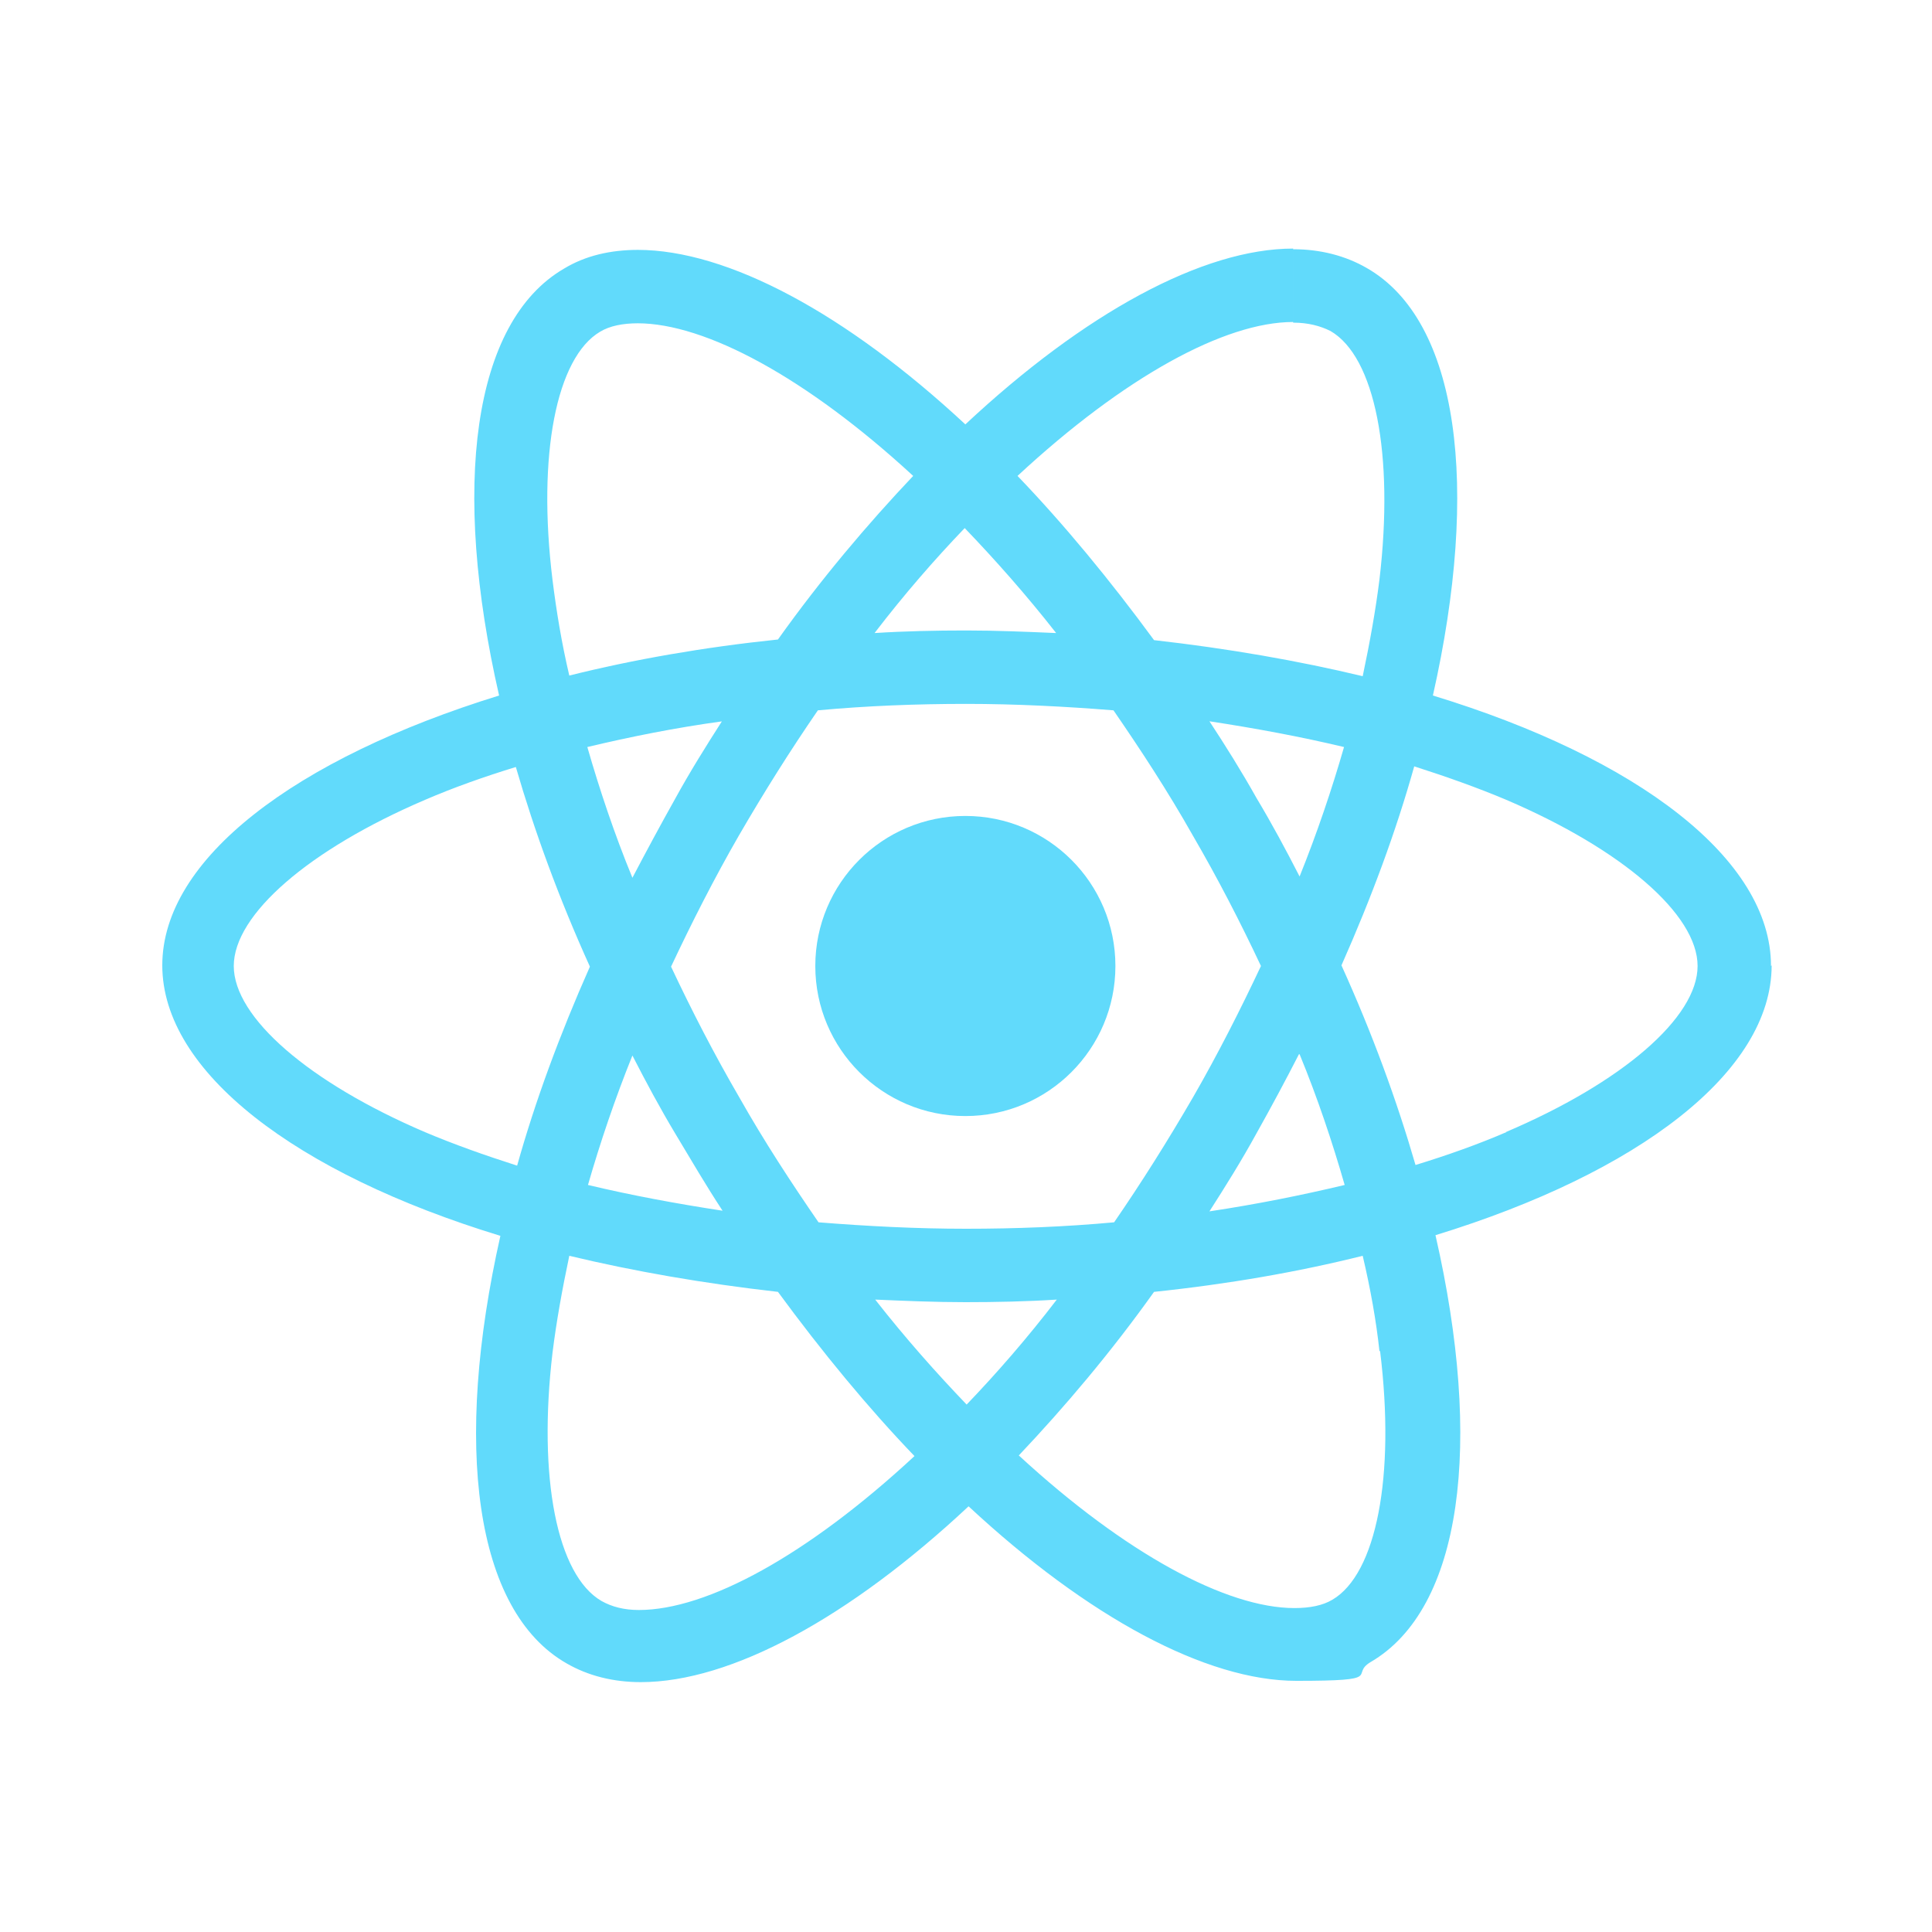 <?xml version="1.0" encoding="UTF-8"?>
<svg id="Layer_1" data-name="Layer 1" xmlns="http://www.w3.org/2000/svg" version="1.1" viewBox="0 0 300 300">
  <defs>
    <style>
      .cls-1 {
        fill: #61dafb;
        stroke-width: 0px;
      }
    </style>
  </defs>
  <path class="cls-1" d="M275,150c0-16.6-20.7-32.3-52.5-42,7.3-32.4,4.1-58.2-10.3-66.4-3.3-1.9-7.2-2.9-11.4-2.9v11.4c2.3,0,4.2.5,5.8,1.3,6.9,4,9.9,19.1,7.6,38.6-.6,4.8-1.5,9.8-2.6,15-10-2.4-20.9-4.3-32.4-5.6-6.9-9.4-14-18-21.2-25.5,16.6-15.4,32.2-23.9,42.8-23.9v-11.4c-14,0-32.4,10-50.9,27.3-18.5-17.2-36.9-27.1-50.9-27.1v11.4c10.5,0,26.2,8.4,42.8,23.7-7.1,7.5-14.3,16-21,25.4-11.5,1.2-22.4,3.1-32.4,5.6-1.2-5.1-2-10-2.6-14.8-2.4-19.5.6-34.6,7.4-38.6,1.5-.9,3.5-1.3,5.9-1.3v-11.4c-4.3,0-8.2.9-11.5,2.9-14.3,8.3-17.5,34-10.1,66.3-31.7,9.8-52.3,25.4-52.3,41.9s20.7,32.3,52.5,42c-7.3,32.4-4.1,58.2,10.3,66.4,3.3,1.9,7.2,2.9,11.5,2.9,14,0,32.4-10,50.9-27.3,18.5,17.2,36.9,27.1,50.9,27.1s8.2-.9,11.5-2.9c14.3-8.3,17.5-34,10.1-66.3,31.6-9.7,52.2-25.4,52.2-41.9h0ZM208.7,116c-1.9,6.6-4.2,13.4-6.9,20.1-2.1-4.1-4.3-8.2-6.7-12.2-2.3-4.1-4.8-8.1-7.3-11.9,7.2,1.1,14.2,2.4,20.9,4h0ZM185.3,170.3c-4,6.9-8.1,13.4-12.3,19.5-7.6.7-15.3,1-23,1s-15.4-.4-22.9-1c-4.2-6.1-8.4-12.5-12.3-19.4-3.9-6.7-7.4-13.5-10.6-20.3,3.2-6.8,6.7-13.7,10.5-20.3,4-6.9,8.1-13.4,12.3-19.5,7.6-.7,15.3-1,23-1s15.4.4,22.9,1c4.2,6.1,8.4,12.5,12.3,19.4,3.9,6.7,7.4,13.5,10.6,20.3-3.2,6.8-6.7,13.7-10.5,20.3h0ZM201.8,163.7c2.8,6.8,5.1,13.7,7,20.3-6.7,1.6-13.7,3-21,4.1,2.5-3.9,5-7.9,7.3-12.1,2.3-4.1,4.5-8.2,6.6-12.3h0ZM150.1,218.1c-4.7-4.9-9.5-10.3-14.2-16.3,4.6.2,9.3.4,14,.4s9.5-.1,14.2-.4c-4.6,6-9.3,11.4-14,16.3ZM112.2,188c-7.2-1.1-14.2-2.4-20.9-4,1.9-6.6,4.2-13.4,6.9-20.1,2.1,4.1,4.3,8.2,6.7,12.2s4.8,8.1,7.3,11.9ZM149.8,82c4.7,4.9,9.5,10.3,14.2,16.3-4.6-.2-9.3-.4-14-.4s-9.5.1-14.2.4c4.6-6,9.3-11.4,14-16.3ZM112.1,112c-2.5,3.9-5,7.9-7.3,12.1-2.3,4.1-4.5,8.2-6.6,12.2-2.8-6.8-5.1-13.7-7-20.3,6.7-1.6,13.7-3,21-4h0ZM66,175.8c-18-7.7-29.7-17.8-29.7-25.8s11.7-18.1,29.7-25.8c4.4-1.9,9.2-3.6,14.1-5.1,2.9,10,6.7,20.4,11.5,31-4.7,10.6-8.5,20.9-11.3,30.9-5-1.6-9.8-3.3-14.3-5.2h0ZM93.4,248.6c-6.9-4-9.9-19.1-7.6-38.6.6-4.8,1.5-9.8,2.6-15,10,2.4,20.9,4.3,32.4,5.6,6.9,9.4,14,18,21.2,25.5-16.6,15.4-32.2,23.9-42.8,23.9-2.3,0-4.2-.5-5.8-1.4h0ZM214.3,209.8c2.4,19.5-.6,34.6-7.4,38.6-1.5.9-3.5,1.3-5.9,1.3-10.5,0-26.2-8.4-42.8-23.7,7.1-7.5,14.3-16,21-25.4,11.5-1.2,22.4-3.1,32.4-5.6,1.2,5.1,2.1,10.1,2.6,14.8ZM233.9,175.8c-4.4,1.9-9.2,3.6-14.1,5.1-2.9-10-6.7-20.4-11.5-31,4.7-10.6,8.5-20.9,11.3-30.9,5,1.6,9.8,3.3,14.3,5.2,18,7.7,29.7,17.8,29.7,25.8,0,8-11.7,18.1-29.8,25.8h0Z"/>
  <circle class="cls-1" cx="149.9" cy="150" r="23.3"/>
</svg>